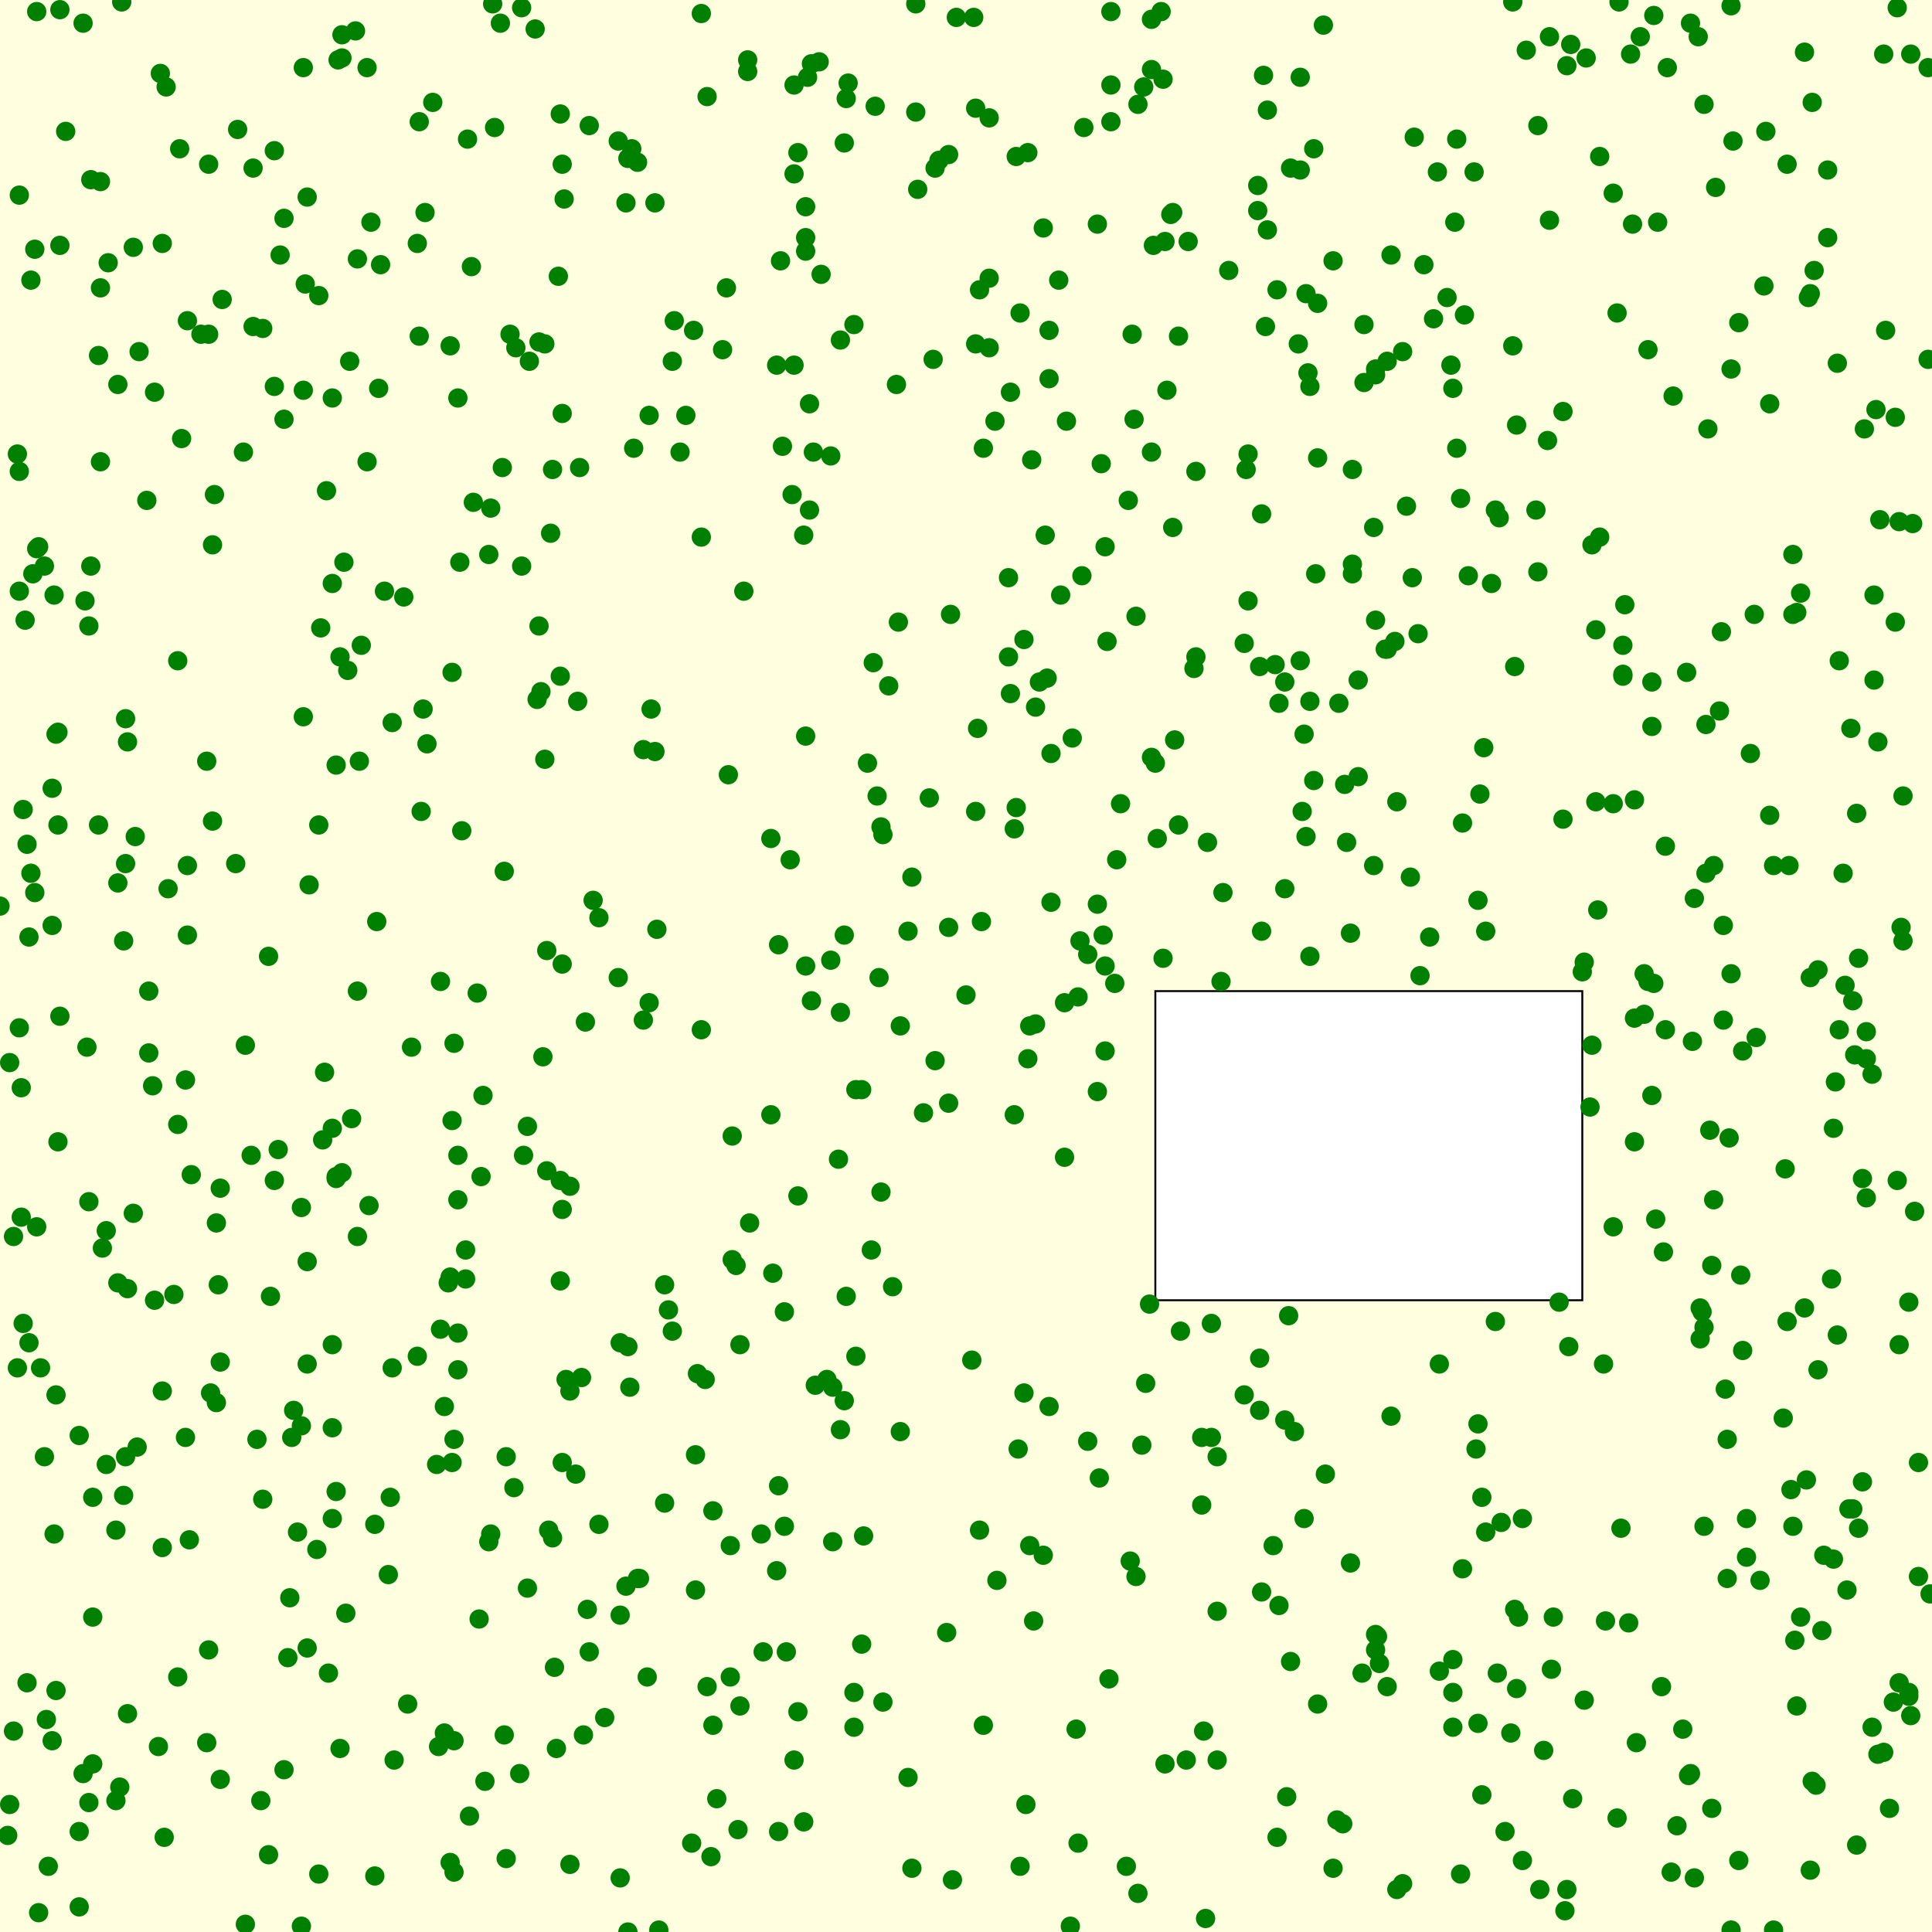 <svg viewBox="0 0 1000 1000" xmlns="http://www.w3.org/2000/svg"><rect x="0" y="0" width="1000" height="1000" fill="lightyellow" stroke="none "/><rect x="598" y="513" width="221" height="160" fill="white" stroke="black "/><circle cx="228" cy="688" r="5" fill="green" stroke="none" /><circle cx="61" cy="457" r="5" fill="green" stroke="none" /><circle cx="969" cy="556" r="5" fill="green" stroke="none" /><circle cx="273" cy="822" r="5" fill="green" stroke="none" /><circle cx="880" cy="677" r="5" fill="green" stroke="none" /><circle cx="52" cy="239" r="5" fill="green" stroke="none" /><circle cx="574" cy="869" r="5" fill="green" stroke="none" /><circle cx="92" cy="582" r="5" fill="green" stroke="none" /><circle cx="464" cy="199" r="5" fill="green" stroke="none" /><circle cx="853" cy="508" r="5" fill="green" stroke="none" /><circle cx="961" cy="421" r="5" fill="green" stroke="none" /><circle cx="70" cy="433" r="5" fill="green" stroke="none" /><circle cx="66" cy="887" r="5" fill="green" stroke="none" /><circle cx="776" cy="268" r="5" fill="green" stroke="none" /><circle cx="673" cy="342" r="5" fill="green" stroke="none" /><circle cx="431" cy="798" r="5" fill="green" stroke="none" /><circle cx="653" cy="266" r="5" fill="green" stroke="none" /><circle cx="809" cy="213" r="5" fill="green" stroke="none" /><circle cx="811" cy="978" r="5" fill="green" stroke="none" /><circle cx="627" cy="744" r="5" fill="green" stroke="none" /><circle cx="667" cy="681" r="5" fill="green" stroke="none" /><circle cx="234" cy="348" r="5" fill="green" stroke="none" /><circle cx="745" cy="706" r="5" fill="green" stroke="none" /><circle cx="894" cy="745" r="5" fill="green" stroke="none" /><circle cx="481" cy="413" r="5" fill="green" stroke="none" /><circle cx="28" cy="308" r="5" fill="green" stroke="none" /><circle cx="237" cy="621" r="5" fill="green" stroke="none" /><circle cx="855" cy="567" r="5" fill="green" stroke="none" /><circle cx="630" cy="834" r="5" fill="green" stroke="none" /><circle cx="127" cy="996" r="5" fill="green" stroke="none" /><circle cx="888" cy="97" r="5" fill="green" stroke="none" /><circle cx="411" cy="911" r="5" fill="green" stroke="none" /><circle cx="202" cy="775" r="5" fill="green" stroke="none" /><circle cx="943" cy="844" r="5" fill="green" stroke="none" /><circle cx="366" cy="50" r="5" fill="green" stroke="none" /><circle cx="960" cy="546" r="5" fill="green" stroke="none" /><circle cx="693" cy="364" r="5" fill="green" stroke="none" /><circle cx="575" cy="44" r="5" fill="green" stroke="none" /><circle cx="299" cy="363" r="5" fill="green" stroke="none" /><circle cx="230" cy="897" r="5" fill="green" stroke="none" /><circle cx="856" cy="509" r="5" fill="green" stroke="none" /><circle cx="331" cy="817" r="5" fill="green" stroke="none" /><circle cx="580" cy="416" r="5" fill="green" stroke="none" /><circle cx="696" cy="406" r="5" fill="green" stroke="none" /><circle cx="838" cy="1" r="5" fill="green" stroke="none" /><circle cx="784" cy="345" r="5" fill="green" stroke="none" /><circle cx="682" cy="882" r="5" fill="green" stroke="none" /><circle cx="157" cy="35" r="5" fill="green" stroke="none" /><circle cx="417" cy="381" r="5" fill="green" stroke="none" /><circle cx="555" cy="382" r="5" fill="green" stroke="none" /><circle cx="916" cy="209" r="5" fill="green" stroke="none" /><circle cx="237" cy="709" r="5" fill="green" stroke="none" /><circle cx="690" cy="135" r="5" fill="green" stroke="none" /><circle cx="410" cy="256" r="5" fill="green" stroke="none" /><circle cx="877" cy="972" r="5" fill="green" stroke="none" /><circle cx="253" cy="287" r="5" fill="green" stroke="none" /><circle cx="19" cy="284" r="5" fill="green" stroke="none" /><circle cx="451" cy="647" r="5" fill="green" stroke="none" /><circle cx="706" cy="168" r="5" fill="green" stroke="none" /><circle cx="406" cy="790" r="5" fill="green" stroke="none" /><circle cx="840" cy="334" r="5" fill="green" stroke="none" /><circle cx="756" cy="970" r="5" fill="green" stroke="none" /><circle cx="438" cy="671" r="5" fill="green" stroke="none" /><circle cx="65" cy="447" r="5" fill="green" stroke="none" /><circle cx="711" cy="448" r="5" fill="green" stroke="none" /><circle cx="598" cy="395" r="5" fill="green" stroke="none" /><circle cx="122" cy="447" r="5" fill="green" stroke="none" /><circle cx="90" cy="670" r="5" fill="green" stroke="none" /><circle cx="140" cy="671" r="5" fill="green" stroke="none" /><circle cx="969" cy="894" r="5" fill="green" stroke="none" /><circle cx="790" cy="26" r="5" fill="green" stroke="none" /><circle cx="282" cy="178" r="5" fill="green" stroke="none" /><circle cx="993" cy="816" r="5" fill="green" stroke="none" /><circle cx="484" cy="549" r="5" fill="green" stroke="none" /><circle cx="216" cy="126" r="5" fill="green" stroke="none" /><circle cx="199" cy="306" r="5" fill="green" stroke="none" /><circle cx="757" cy="426" r="5" fill="green" stroke="none" /><circle cx="97" cy="166" r="5" fill="green" stroke="none" /><circle cx="27" cy="479" r="5" fill="green" stroke="none" /><circle cx="274" cy="187" r="5" fill="green" stroke="none" /><circle cx="506" cy="377" r="5" fill="green" stroke="none" /><circle cx="955" cy="510" r="5" fill="green" stroke="none" /><circle cx="972" cy="908" r="5" fill="green" stroke="none" /><circle cx="10" cy="532" r="5" fill="green" stroke="none" /><circle cx="830" cy="706" r="5" fill="green" stroke="none" /><circle cx="577" cy="509" r="5" fill="green" stroke="none" /><circle cx="767" cy="775" r="5" fill="green" stroke="none" /><circle cx="418" cy="40" r="5" fill="green" stroke="none" /><circle cx="156" cy="997" r="5" fill="green" stroke="none" /><circle cx="281" cy="547" r="5" fill="green" stroke="none" /><circle cx="652" cy="345" r="5" fill="green" stroke="none" /><circle cx="659" cy="800" r="5" fill="green" stroke="none" /><circle cx="478" cy="576" r="5" fill="green" stroke="none" /><circle cx="769" cy="482" r="5" fill="green" stroke="none" /><circle cx="958" cy="377" r="5" fill="green" stroke="none" /><circle cx="285" cy="276" r="5" fill="green" stroke="none" /><circle cx="714" cy="861" r="5" fill="green" stroke="none" /><circle cx="568" cy="116" r="5" fill="green" stroke="none" /><circle cx="219" cy="367" r="5" fill="green" stroke="none" /><circle cx="290" cy="59" r="5" fill="green" stroke="none" /><circle cx="526" cy="418" r="5" fill="green" stroke="none" /><circle cx="107" cy="902" r="5" fill="green" stroke="none" /><circle cx="614" cy="911" r="5" fill="green" stroke="none" /><circle cx="982" cy="4" r="5" fill="green" stroke="none" /><circle cx="123" cy="67" r="5" fill="green" stroke="none" /><circle cx="235" cy="901" r="5" fill="green" stroke="none" /><circle cx="435" cy="740" r="5" fill="green" stroke="none" /><circle cx="30" cy="591" r="5" fill="green" stroke="none" /><circle cx="530" cy="331" r="5" fill="green" stroke="none" /><circle cx="768" cy="387" r="5" fill="green" stroke="none" /><circle cx="65" cy="754" r="5" fill="green" stroke="none" /><circle cx="348" cy="187" r="5" fill="green" stroke="none" /><circle cx="572" cy="283" r="5" fill="green" stroke="none" /><circle cx="366" cy="873" r="5" fill="green" stroke="none" /><circle cx="633" cy="462" r="5" fill="green" stroke="none" /><circle cx="560" cy="298" r="5" fill="green" stroke="none" /><circle cx="241" cy="647" r="5" fill="green" stroke="none" /><circle cx="333" cy="388" r="5" fill="green" stroke="none" /><circle cx="813" cy="23" r="5" fill="green" stroke="none" /><circle cx="957" cy="781" r="5" fill="green" stroke="none" /><circle cx="568" cy="565" r="5" fill="green" stroke="none" /><circle cx="706" cy="198" r="5" fill="green" stroke="none" /><circle cx="777" cy="788" r="5" fill="green" stroke="none" /><circle cx="661" cy="951" r="5" fill="green" stroke="none" /><circle cx="752" cy="894" r="5" fill="green" stroke="none" /><circle cx="722" cy="332" r="5" fill="green" stroke="none" /><circle cx="303" cy="529" r="5" fill="green" stroke="none" /><circle cx="886" cy="936" r="5" fill="green" stroke="none" /><circle cx="954" cy="452" r="5" fill="green" stroke="none" /><circle cx="712" cy="191" r="5" fill="green" stroke="none" /><circle cx="424" cy="32" r="5" fill="green" stroke="none" /><circle cx="159" cy="853" r="5" fill="green" stroke="none" /><circle cx="923" cy="734" r="5" fill="green" stroke="none" /><circle cx="413" cy="886" r="5" fill="green" stroke="none" /><circle cx="783" cy="1" r="5" fill="green" stroke="none" /><circle cx="177" cy="18" r="5" fill="green" stroke="none" /><circle cx="176" cy="905" r="5" fill="green" stroke="none" /><circle cx="291" cy="214" r="5" fill="green" stroke="none" /><circle cx="831" cy="839" r="5" fill="green" stroke="none" /><circle cx="989" cy="28" r="5" fill="green" stroke="none" /><circle cx="826" cy="415" r="5" fill="green" stroke="none" /><circle cx="66" cy="667" r="5" fill="green" stroke="none" /><circle cx="851" cy="525" r="5" fill="green" stroke="none" /><circle cx="990" cy="271" r="5" fill="green" stroke="none" /><circle cx="175" cy="31" r="5" fill="green" stroke="none" /><circle cx="712" cy="854" r="5" fill="green" stroke="none" /><circle cx="677" cy="193" r="5" fill="green" stroke="none" /><circle cx="305" cy="855" r="5" fill="green" stroke="none" /><circle cx="543" cy="171" r="5" fill="green" stroke="none" /><circle cx="232" cy="664" r="5" fill="green" stroke="none" /><circle cx="381" cy="655" r="5" fill="green" stroke="none" /><circle cx="114" cy="705" r="5" fill="green" stroke="none" /><circle cx="918" cy="999" r="5" fill="green" stroke="none" /><circle cx="587" cy="217" r="5" fill="green" stroke="none" /><circle cx="530" cy="721" r="5" fill="green" stroke="none" /><circle cx="665" cy="460" r="5" fill="green" stroke="none" /><circle cx="411" cy="189" r="5" fill="green" stroke="none" /><circle cx="857" cy="631" r="5" fill="green" stroke="none" /><circle cx="385" cy="306" r="5" fill="green" stroke="none" /><circle cx="522" cy="340" r="5" fill="green" stroke="none" /><circle cx="951" cy="691" r="5" fill="green" stroke="none" /><circle cx="154" cy="793" r="5" fill="green" stroke="none" /><circle cx="851" cy="504" r="5" fill="green" stroke="none" /><circle cx="56" cy="136" r="5" fill="green" stroke="none" /><circle cx="221" cy="385" r="5" fill="green" stroke="none" /><circle cx="156" cy="738" r="5" fill="green" stroke="none" /><circle cx="712" cy="321" r="5" fill="green" stroke="none" /><circle cx="535" cy="839" r="5" fill="green" stroke="none" /><circle cx="194" cy="789" r="5" fill="green" stroke="none" /><circle cx="584" cy="259" r="5" fill="green" stroke="none" /><circle cx="194" cy="971" r="5" fill="green" stroke="none" /><circle cx="213" cy="542" r="5" fill="green" stroke="none" /><circle cx="269" cy="918" r="5" fill="green" stroke="none" /><circle cx="64" cy="774" r="5" fill="green" stroke="none" /><circle cx="262" cy="754" r="5" fill="green" stroke="none" /><circle cx="964" cy="610" r="5" fill="green" stroke="none" /><circle cx="127" cy="541" r="5" fill="green" stroke="none" /><circle cx="47" cy="93" r="5" fill="green" stroke="none" /><circle cx="443" cy="564" r="5" fill="green" stroke="none" /><circle cx="96" cy="559" r="5" fill="green" stroke="none" /><circle cx="856" cy="8" r="5" fill="green" stroke="none" /><circle cx="31" cy="5" r="5" fill="green" stroke="none" /><circle cx="756" cy="258" r="5" fill="green" stroke="none" /><circle cx="983" cy="871" r="5" fill="green" stroke="none" /><circle cx="826" cy="326" r="5" fill="green" stroke="none" /><circle cx="61" cy="664" r="5" fill="green" stroke="none" /><circle cx="291" cy="757" r="5" fill="green" stroke="none" /><circle cx="209" cy="309" r="5" fill="green" stroke="none" /><circle cx="374" cy="181" r="5" fill="green" stroke="none" /><circle cx="544" cy="390" r="5" fill="green" stroke="none" /><circle cx="909" cy="537" r="5" fill="green" stroke="none" /><circle cx="23" cy="754" r="5" fill="green" stroke="none" /><circle cx="572" cy="544" r="5" fill="green" stroke="none" /><circle cx="929" cy="849" r="5" fill="green" stroke="none" /><circle cx="64" cy="487" r="5" fill="green" stroke="none" /><circle cx="144" cy="595" r="5" fill="green" stroke="none" /><circle cx="720" cy="733" r="5" fill="green" stroke="none" /><circle cx="250" cy="567" r="5" fill="green" stroke="none" /><circle cx="966" cy="548" r="5" fill="green" stroke="none" /><circle cx="474" cy="58" r="5" fill="green" stroke="none" /><circle cx="981" cy="322" r="5" fill="green" stroke="none" /><circle cx="196" cy="201" r="5" fill="green" stroke="none" /><circle cx="863" cy="35" r="5" fill="green" stroke="none" /><circle cx="763" cy="89" r="5" fill="green" stroke="none" /><circle cx="29" cy="875" r="5" fill="green" stroke="none" /><circle cx="446" cy="851" r="5" fill="green" stroke="none" /><circle cx="114" cy="615" r="5" fill="green" stroke="none" /><circle cx="290" cy="350" r="5" fill="green" stroke="none" /><circle cx="812" cy="697" r="5" fill="green" stroke="none" /><circle cx="720" cy="132" r="5" fill="green" stroke="none" /><circle cx="411" cy="90" r="5" fill="green" stroke="none" /><circle cx="509" cy="232" r="5" fill="green" stroke="none" /><circle cx="16" cy="145" r="5" fill="green" stroke="none" /><circle cx="578" cy="445" r="5" fill="green" stroke="none" /><circle cx="335" cy="868" r="5" fill="green" stroke="none" /><circle cx="304" cy="833" r="5" fill="green" stroke="none" /><circle cx="607" cy="273" r="5" fill="green" stroke="none" /><circle cx="83" cy="38" r="5" fill="green" stroke="none" /><circle cx="505" cy="178" r="5" fill="green" stroke="none" /><circle cx="234" cy="757" r="5" fill="green" stroke="none" /><circle cx="388" cy="633" r="5" fill="green" stroke="none" /><circle cx="507" cy="792" r="5" fill="green" stroke="none" /><circle cx="887" cy="621" r="5" fill="green" stroke="none" /><circle cx="442" cy="894" r="5" fill="green" stroke="none" /><circle cx="779" cy="948" r="5" fill="green" stroke="none" /><circle cx="15" cy="485" r="5" fill="green" stroke="none" /><circle cx="20" cy="283" r="5" fill="green" stroke="none" /><circle cx="271" cy="598" r="5" fill="green" stroke="none" /><circle cx="900" cy="963" r="5" fill="green" stroke="none" /><circle cx="77" cy="545" r="5" fill="green" stroke="none" /><circle cx="493" cy="973" r="5" fill="green" stroke="none" /><circle cx="966" cy="620" r="5" fill="green" stroke="none" /><circle cx="360" cy="753" r="5" fill="green" stroke="none" /><circle cx="678" cy="200" r="5" fill="green" stroke="none" /><circle cx="41" cy="987" r="5" fill="green" stroke="none" /><circle cx="627" cy="685" r="5" fill="green" stroke="none" /><circle cx="495" cy="9" r="5" fill="green" stroke="none" /><circle cx="158" cy="147" r="5" fill="green" stroke="none" /><circle cx="352" cy="234" r="5" fill="green" stroke="none" /><circle cx="681" cy="297" r="5" fill="green" stroke="none" /><circle cx="632" cy="508" r="5" fill="green" stroke="none" /><circle cx="749" cy="154" r="5" fill="green" stroke="none" /><circle cx="4" cy="950" r="5" fill="green" stroke="none" /><circle cx="457" cy="432" r="5" fill="green" stroke="none" /><circle cx="807" cy="674" r="5" fill="green" stroke="none" /><circle cx="23" cy="293" r="5" fill="green" stroke="none" /><circle cx="988" cy="876" r="5" fill="green" stroke="none" /><circle cx="325" cy="82" r="5" fill="green" stroke="none" /><circle cx="548" cy="145" r="5" fill="green" stroke="none" /><circle cx="28" cy="794" r="5" fill="green" stroke="none" /><circle cx="279" cy="324" r="5" fill="green" stroke="none" /><circle cx="760" cy="298" r="5" fill="green" stroke="none" /><circle cx="349" cy="166" r="5" fill="green" stroke="none" /><circle cx="991" cy="627" r="5" fill="green" stroke="none" /><circle cx="7" cy="896" r="5" fill="green" stroke="none" /><circle cx="861" cy="648" r="5" fill="green" stroke="none" /><circle cx="668" cy="860" r="5" fill="green" stroke="none" /><circle cx="802" cy="114" r="5" fill="green" stroke="none" /><circle cx="133" cy="745" r="5" fill="green" stroke="none" /><circle cx="435" cy="176" r="5" fill="green" stroke="none" /><circle cx="924" cy="605" r="5" fill="green" stroke="none" /><circle cx="44" cy="311" r="5" fill="green" stroke="none" /><circle cx="112" cy="633" r="5" fill="green" stroke="none" /><circle cx="460" cy="355" r="5" fill="green" stroke="none" /><circle cx="437" cy="484" r="5" fill="green" stroke="none" /><circle cx="47" cy="293" r="5" fill="green" stroke="none" /><circle cx="966" cy="534" r="5" fill="green" stroke="none" /><circle cx="998" cy="35" r="5" fill="green" stroke="none" /><circle cx="937" cy="968" r="5" fill="green" stroke="none" /><circle cx="718" cy="336" r="5" fill="green" stroke="none" /><circle cx="178" cy="291" r="5" fill="green" stroke="none" /><circle cx="891" cy="327" r="5" fill="green" stroke="none" /><circle cx="287" cy="863" r="5" fill="green" stroke="none" /><circle cx="9" cy="235" r="5" fill="green" stroke="none" /><circle cx="280" cy="358" r="5" fill="green" stroke="none" /><circle cx="190" cy="239" r="5" fill="green" stroke="none" /><circle cx="901" cy="660" r="5" fill="green" stroke="none" /><circle cx="608" cy="383" r="5" fill="green" stroke="none" /><circle cx="295" cy="614" r="5" fill="green" stroke="none" /><circle cx="113" cy="665" r="5" fill="green" stroke="none" /><circle cx="656" cy="57" r="5" fill="green" stroke="none" /><circle cx="147" cy="113" r="5" fill="green" stroke="none" /><circle cx="12" cy="419" r="5" fill="green" stroke="none" /><circle cx="256" cy="66" r="5" fill="green" stroke="none" /><circle cx="344" cy="778" r="5" fill="green" stroke="none" /><circle cx="526" cy="81" r="5" fill="green" stroke="none" /><circle cx="454" cy="412" r="5" fill="green" stroke="none" /><circle cx="665" cy="353" r="5" fill="green" stroke="none" /><circle cx="900" cy="167" r="5" fill="green" stroke="none" /><circle cx="976" cy="171" r="5" fill="green" stroke="none" /><circle cx="18" cy="129" r="5" fill="green" stroke="none" /><circle cx="660" cy="344" r="5" fill="green" stroke="none" /><circle cx="937" cy="506" r="5" fill="green" stroke="none" /><circle cx="885" cy="585" r="5" fill="green" stroke="none" /><circle cx="589" cy="980" r="5" fill="green" stroke="none" /><circle cx="456" cy="617" r="5" fill="green" stroke="none" /><circle cx="369" cy="893" r="5" fill="green" stroke="none" /><circle cx="71" cy="749" r="5" fill="green" stroke="none" /><circle cx="766" cy="411" r="5" fill="green" stroke="none" /><circle cx="828" cy="278" r="5" fill="green" stroke="none" /><circle cx="835" cy="416" r="5" fill="green" stroke="none" /><circle cx="462" cy="666" r="5" fill="green" stroke="none" /><circle cx="757" cy="812" r="5" fill="green" stroke="none" /><circle cx="409" cy="445" r="5" fill="green" stroke="none" /><circle cx="11" cy="630" r="5" fill="green" stroke="none" /><circle cx="937" cy="152" r="5" fill="green" stroke="none" /><circle cx="369" cy="782" r="5" fill="green" stroke="none" /><circle cx="456" cy="428" r="5" fill="green" stroke="none" /><circle cx="378" cy="800" r="5" fill="green" stroke="none" /><circle cx="259" cy="12" r="5" fill="green" stroke="none" /><circle cx="753" cy="115" r="5" fill="green" stroke="none" /><circle cx="544" cy="467" r="5" fill="green" stroke="none" /><circle cx="404" cy="135" r="5" fill="green" stroke="none" /><circle cx="855" cy="353" r="5" fill="green" stroke="none" /><circle cx="43" cy="918" r="5" fill="green" stroke="none" /><circle cx="483" cy="186" r="5" fill="green" stroke="none" /><circle cx="328" cy="232" r="5" fill="green" stroke="none" /><circle cx="430" cy="236" r="5" fill="green" stroke="none" /><circle cx="149" cy="858" r="5" fill="green" stroke="none" /><circle cx="243" cy="940" r="5" fill="green" stroke="none" /><circle cx="927" cy="771" r="5" fill="green" stroke="none" /><circle cx="18" cy="462" r="5" fill="green" stroke="none" /><circle cx="868" cy="945" r="5" fill="green" stroke="none" /><circle cx="443" cy="702" r="5" fill="green" stroke="none" /><circle cx="523" cy="203" r="5" fill="green" stroke="none" /><circle cx="804" cy="837" r="5" fill="green" stroke="none" /><circle cx="142" cy="611" r="5" fill="green" stroke="none" /><circle cx="48" cy="837" r="5" fill="green" stroke="none" /><circle cx="407" cy="855" r="5" fill="green" stroke="none" /><circle cx="883" cy="452" r="5" fill="green" stroke="none" /><circle cx="195" cy="477" r="5" fill="green" stroke="none" /><circle cx="279" cy="177" r="5" fill="green" stroke="none" /><circle cx="313" cy="889" r="5" fill="green" stroke="none" /><circle cx="326" cy="718" r="5" fill="green" stroke="none" /><circle cx="419" cy="264" r="5" fill="green" stroke="none" /><circle cx="948" cy="662" r="5" fill="green" stroke="none" /><circle cx="571" cy="484" r="5" fill="green" stroke="none" /><circle cx="52" cy="149" r="5" fill="green" stroke="none" /><circle cx="31" cy="526" r="5" fill="green" stroke="none" /><circle cx="500" cy="515" r="5" fill="green" stroke="none" /><circle cx="387" cy="37" r="5" fill="green" stroke="none" /><circle cx="536" cy="530" r="5" fill="green" stroke="none" /><circle cx="228" cy="508" r="5" fill="green" stroke="none" /><circle cx="12" cy="685" r="5" fill="green" stroke="none" /><circle cx="930" cy="883" r="5" fill="green" stroke="none" /><circle cx="235" cy="540" r="5" fill="green" stroke="none" /><circle cx="932" cy="837" r="5" fill="green" stroke="none" /><circle cx="554" cy="997" r="5" fill="green" stroke="none" /><circle cx="512" cy="61" r="5" fill="green" stroke="none" /><circle cx="769" cy="793" r="5" fill="green" stroke="none" /><circle cx="512" cy="180" r="5" fill="green" stroke="none" /><circle cx="235" cy="969" r="5" fill="green" stroke="none" /><circle cx="652" cy="703" r="5" fill="green" stroke="none" /><circle cx="472" cy="967" r="5" fill="green" stroke="none" /><circle cx="504" cy="9" r="5" fill="green" stroke="none" /><circle cx="251" cy="922" r="5" fill="green" stroke="none" /><circle cx="775" cy="866" r="5" fill="green" stroke="none" /><circle cx="676" cy="433" r="5" fill="green" stroke="none" /><circle cx="536" cy="366" r="5" fill="green" stroke="none" /><circle cx="895" cy="589" r="5" fill="green" stroke="none" /><circle cx="31" cy="127" r="5" fill="green" stroke="none" /><circle cx="603" cy="913" r="5" fill="green" stroke="none" /><circle cx="142" cy="200" r="5" fill="green" stroke="none" /><circle cx="844" cy="28" r="5" fill="green" stroke="none" /><circle cx="646" cy="235" r="5" fill="green" stroke="none" /><circle cx="940" cy="924" r="5" fill="green" stroke="none" /><circle cx="509" cy="893" r="5" fill="green" stroke="none" /><circle cx="292" cy="103" r="5" fill="green" stroke="none" /><circle cx="597" cy="127" r="5" fill="green" stroke="none" /><circle cx="970" cy="352" r="5" fill="green" stroke="none" /><circle cx="904" cy="786" r="5" fill="green" stroke="none" /><circle cx="853" cy="181" r="5" fill="green" stroke="none" /><circle cx="700" cy="243" r="5" fill="green" stroke="none" /><circle cx="301" cy="713" r="5" fill="green" stroke="none" /><circle cx="619" cy="244" r="5" fill="green" stroke="none" /><circle cx="711" cy="273" r="5" fill="green" stroke="none" /><circle cx="975" cy="28" r="5" fill="green" stroke="none" /><circle cx="439" cy="43" r="5" fill="green" stroke="none" /><circle cx="377" cy="401" r="5" fill="green" stroke="none" /><circle cx="999" cy="825" r="5" fill="green" stroke="none" /><circle cx="591" cy="748" r="5" fill="green" stroke="none" /><circle cx="327" cy="77" r="5" fill="green" stroke="none" /><circle cx="866" cy="205" r="5" fill="green" stroke="none" /><circle cx="253" cy="798" r="5" fill="green" stroke="none" /><circle cx="512" cy="144" r="5" fill="green" stroke="none" /><circle cx="732" cy="71" r="5" fill="green" stroke="none" /><circle cx="985" cy="487" r="5" fill="green" stroke="none" /><circle cx="880" cy="693" r="5" fill="green" stroke="none" /><circle cx="685" cy="13" r="5" fill="green" stroke="none" /><circle cx="139" cy="960" r="5" fill="green" stroke="none" /><circle cx="930" cy="317" r="5" fill="green" stroke="none" /><circle cx="330" cy="817" r="5" fill="green" stroke="none" /><circle cx="60" cy="932" r="5" fill="green" stroke="none" /><circle cx="619" cy="340" r="5" fill="green" stroke="none" /><circle cx="470" cy="920" r="5" fill="green" stroke="none" /><circle cx="341" cy="999" r="5" fill="green" stroke="none" /><circle cx="425" cy="142" r="5" fill="green" stroke="none" /><circle cx="913" cy="148" r="5" fill="green" stroke="none" /><circle cx="765" cy="466" r="5" fill="green" stroke="none" /><circle cx="107" cy="394" r="5" fill="green" stroke="none" /><circle cx="340" cy="481" r="5" fill="green" stroke="none" /><circle cx="839" cy="791" r="5" fill="green" stroke="none" /><circle cx="260" cy="242" r="5" fill="green" stroke="none" /><circle cx="108" cy="854" r="5" fill="green" stroke="none" /><circle cx="596" cy="392" r="5" fill="green" stroke="none" /><circle cx="699" cy="809" r="5" fill="green" stroke="none" /><circle cx="417" cy="500" r="5" fill="green" stroke="none" /><circle cx="238" cy="291" r="5" fill="green" stroke="none" /><circle cx="893" cy="719" r="5" fill="green" stroke="none" /><circle cx="278" cy="362" r="5" fill="green" stroke="none" /><circle cx="99" cy="608" r="5" fill="green" stroke="none" /><circle cx="846" cy="591" r="5" fill="green" stroke="none" /><circle cx="678" cy="363" r="5" fill="green" stroke="none" /><circle cx="363" cy="7" r="5" fill="green" stroke="none" /><circle cx="788" cy="963" r="5" fill="green" stroke="none" /><circle cx="416" cy="943" r="5" fill="green" stroke="none" /><circle cx="172" cy="696" r="5" fill="green" stroke="none" /><circle cx="159" cy="653" r="5" fill="green" stroke="none" /><circle cx="403" cy="489" r="5" fill="green" stroke="none" /><circle cx="622" cy="779" r="5" fill="green" stroke="none" /><circle cx="772" cy="302" r="5" fill="green" stroke="none" /><circle cx="442" cy="168" r="5" fill="green" stroke="none" /><circle cx="184" cy="16" r="5" fill="green" stroke="none" /><circle cx="126" cy="234" r="5" fill="green" stroke="none" /><circle cx="742" cy="165" r="5" fill="green" stroke="none" /><circle cx="595" cy="675" r="5" fill="green" stroke="none" /><circle cx="712" cy="846" r="5" fill="green" stroke="none" /><circle cx="985" cy="412" r="5" fill="green" stroke="none" /><circle cx="339" cy="389" r="5" fill="green" stroke="none" /><circle cx="359" cy="171" r="5" fill="green" stroke="none" /><circle cx="602" cy="41" r="5" fill="green" stroke="none" /><circle cx="203" cy="708" r="5" fill="green" stroke="none" /><circle cx="887" cy="448" r="5" fill="green" stroke="none" /><circle cx="821" cy="30" r="5" fill="green" stroke="none" /><circle cx="557" cy="895" r="5" fill="green" stroke="none" /><circle cx="540" cy="805" r="5" fill="green" stroke="none" /><circle cx="752" cy="876" r="5" fill="green" stroke="none" /><circle cx="185" cy="134" r="5" fill="green" stroke="none" /><circle cx="10" cy="306" r="5" fill="green" stroke="none" /><circle cx="892" cy="528" r="5" fill="green" stroke="none" /><circle cx="522" cy="299" r="5" fill="green" stroke="none" /><circle cx="254" cy="263" r="5" fill="green" stroke="none" /><circle cx="873" cy="348" r="5" fill="green" stroke="none" /><circle cx="819" cy="503" r="5" fill="green" stroke="none" /><circle cx="896" cy="191" r="5" fill="green" stroke="none" /><circle cx="262" cy="962" r="5" fill="green" stroke="none" /><circle cx="230" cy="728" r="5" fill="green" stroke="none" /><circle cx="492" cy="318" r="5" fill="green" stroke="none" /><circle cx="96" cy="744" r="5" fill="green" stroke="none" /><circle cx="457" cy="881" r="5" fill="green" stroke="none" /><circle cx="187" cy="334" r="5" fill="green" stroke="none" /><circle cx="672" cy="178" r="5" fill="green" stroke="none" /><circle cx="270" cy="4" r="5" fill="green" stroke="none" /><circle cx="611" cy="689" r="5" fill="green" stroke="none" /><circle cx="682" cy="237" r="5" fill="green" stroke="none" /><circle cx="428" cy="714" r="5" fill="green" stroke="none" /><circle cx="174" cy="610" r="5" fill="green" stroke="none" /><circle cx="453" cy="55" r="5" fill="green" stroke="none" /><circle cx="378" cy="868" r="5" fill="green" stroke="none" /><circle cx="382" cy="947" r="5" fill="green" stroke="none" /><circle cx="51" cy="184" r="5" fill="green" stroke="none" /><circle cx="543" cy="728" r="5" fill="green" stroke="none" /><circle cx="596" cy="10" r="5" fill="green" stroke="none" /><circle cx="862" cy="533" r="5" fill="green" stroke="none" /><circle cx="700" cy="297" r="5" fill="green" stroke="none" /><circle cx="233" cy="661" r="5" fill="green" stroke="none" /><circle cx="307" cy="466" r="5" fill="green" stroke="none" /><circle cx="27" cy="901" r="5" fill="green" stroke="none" /><circle cx="172" cy="302" r="5" fill="green" stroke="none" /><circle cx="601" cy="6" r="5" fill="green" stroke="none" /><circle cx="224" cy="53" r="5" fill="green" stroke="none" /><circle cx="764" cy="750" r="5" fill="green" stroke="none" /><circle cx="723" cy="415" r="5" fill="green" stroke="none" /><circle cx="956" cy="823" r="5" fill="green" stroke="none" /><circle cx="104" cy="173" r="5" fill="green" stroke="none" /><circle cx="952" cy="533" r="5" fill="green" stroke="none" /><circle cx="110" cy="425" r="5" fill="green" stroke="none" /><circle cx="765" cy="737" r="5" fill="green" stroke="none" /><circle cx="515" cy="218" r="5" fill="green" stroke="none" /><circle cx="277" cy="15" r="5" fill="green" stroke="none" /><circle cx="30" cy="427" r="5" fill="green" stroke="none" /><circle cx="690" cy="967" r="5" fill="green" stroke="none" /><circle cx="796" cy="296" r="5" fill="green" stroke="none" /><circle cx="840" cy="349" r="5" fill="green" stroke="none" /><circle cx="855" cy="376" r="5" fill="green" stroke="none" /><circle cx="413" cy="619" r="5" fill="green" stroke="none" /><circle cx="361" cy="711" r="5" fill="green" stroke="none" /><circle cx="247" cy="514" r="5" fill="green" stroke="none" /><circle cx="142" cy="78" r="5" fill="green" stroke="none" /><circle cx="718" cy="187" r="5" fill="green" stroke="none" /><circle cx="115" cy="155" r="5" fill="green" stroke="none" /><circle cx="179" cy="835" r="5" fill="green" stroke="none" /><circle cx="14" cy="437" r="5" fill="green" stroke="none" /><circle cx="989" cy="888" r="5" fill="green" stroke="none" /><circle cx="419" cy="209" r="5" fill="green" stroke="none" /><circle cx="344" cy="665" r="5" fill="green" stroke="none" /><circle cx="735" cy="505" r="5" fill="green" stroke="none" /><circle cx="846" cy="527" r="5" fill="green" stroke="none" /><circle cx="92" cy="342" r="5" fill="green" stroke="none" /><circle cx="5" cy="934" r="5" fill="green" stroke="none" /><circle cx="403" cy="769" r="5" fill="green" stroke="none" /><circle cx="290" cy="611" r="5" fill="green" stroke="none" /><circle cx="651" cy="96" r="5" fill="green" stroke="none" /><circle cx="174" cy="396" r="5" fill="green" stroke="none" /><circle cx="286" cy="796" r="5" fill="green" stroke="none" /><circle cx="802" cy="19" r="5" fill="green" stroke="none" /><circle cx="245" cy="260" r="5" fill="green" stroke="none" /><circle cx="177" cy="30" r="5" fill="green" stroke="none" /><circle cx="170" cy="866" r="5" fill="green" stroke="none" /><circle cx="217" cy="174" r="5" fill="green" stroke="none" /><circle cx="563" cy="494" r="5" fill="green" stroke="none" /><circle cx="402" cy="813" r="5" fill="green" stroke="none" /><circle cx="72" cy="182" r="5" fill="green" stroke="none" /><circle cx="235" cy="745" r="5" fill="green" stroke="none" /><circle cx="420" cy="33" r="5" fill="green" stroke="none" /><circle cx="673" cy="88" r="5" fill="green" stroke="none" /><circle cx="169" cy="254" r="5" fill="green" stroke="none" /><circle cx="165" cy="427" r="5" fill="green" stroke="none" /><circle cx="697" cy="436" r="5" fill="green" stroke="none" /><circle cx="847" cy="902" r="5" fill="green" stroke="none" /><circle cx="11" cy="563" r="5" fill="green" stroke="none" /><circle cx="437" cy="74" r="5" fill="green" stroke="none" /><circle cx="988" cy="878" r="5" fill="green" stroke="none" /><circle cx="434" cy="600" r="5" fill="green" stroke="none" /><circle cx="320" cy="73" r="5" fill="green" stroke="none" /><circle cx="358" cy="954" r="5" fill="green" stroke="none" /><circle cx="93" cy="77" r="5" fill="green" stroke="none" /><circle cx="934" cy="27" r="5" fill="green" stroke="none" /><circle cx="446" cy="564" r="5" fill="green" stroke="none" /><circle cx="61" cy="199" r="5" fill="green" stroke="none" /><circle cx="860" cy="873" r="5" fill="green" stroke="none" /><circle cx="680" cy="77" r="5" fill="green" stroke="none" /><circle cx="655" cy="169" r="5" fill="green" stroke="none" /><circle cx="474" cy="2" r="5" fill="green" stroke="none" /><circle cx="29" cy="380" r="5" fill="green" stroke="none" /><circle cx="339" cy="105" r="5" fill="green" stroke="none" /><circle cx="540" cy="118" r="5" fill="green" stroke="none" /><circle cx="699" cy="483" r="5" fill="green" stroke="none" /><circle cx="84" cy="720" r="5" fill="green" stroke="none" /><circle cx="561" cy="66" r="5" fill="green" stroke="none" /><circle cx="596" cy="36" r="5" fill="green" stroke="none" /><circle cx="168" cy="555" r="5" fill="green" stroke="none" /><circle cx="406" cy="679" r="5" fill="green" stroke="none" /><circle cx="264" cy="173" r="5" fill="green" stroke="none" /><circle cx="782" cy="897" r="5" fill="green" stroke="none" /><circle cx="695" cy="944" r="5" fill="green" stroke="none" /><circle cx="293" cy="714" r="5" fill="green" stroke="none" /><circle cx="41" cy="948" r="5" fill="green" stroke="none" /><circle cx="147" cy="916" r="5" fill="green" stroke="none" /><circle cx="76" cy="259" r="5" fill="green" stroke="none" /><circle cx="197" cy="137" r="5" fill="green" stroke="none" /><circle cx="538" cy="353" r="5" fill="green" stroke="none" /><circle cx="795" cy="264" r="5" fill="green" stroke="none" /><circle cx="16" cy="452" r="5" fill="green" stroke="none" /><circle cx="786" cy="837" r="5" fill="green" stroke="none" /><circle cx="828" cy="81" r="5" fill="green" stroke="none" /><circle cx="983" cy="696" r="5" fill="green" stroke="none" /><circle cx="652" cy="730" r="5" fill="green" stroke="none" /><circle cx="882" cy="790" r="5" fill="green" stroke="none" /><circle cx="543" cy="196" r="5" fill="green" stroke="none" /><circle cx="108" cy="173" r="5" fill="green" stroke="none" /><circle cx="216" cy="702" r="5" fill="green" stroke="none" /><circle cx="752" cy="859" r="5" fill="green" stroke="none" /><circle cx="971" cy="212" r="5" fill="green" stroke="none" /><circle cx="962" cy="496" r="5" fill="green" stroke="none" /><circle cx="528" cy="966" r="5" fill="green" stroke="none" /><circle cx="723" cy="978" r="5" fill="green" stroke="none" /><circle cx="892" cy="479" r="5" fill="green" stroke="none" /><circle cx="254" cy="794" r="5" fill="green" stroke="none" /><circle cx="949" cy="807" r="5" fill="green" stroke="none" /><circle cx="217" cy="63" r="5" fill="green" stroke="none" /><circle cx="185" cy="640" r="5" fill="green" stroke="none" /><circle cx="48" cy="775" r="5" fill="green" stroke="none" /><circle cx="84" cy="801" r="5" fill="green" stroke="none" /><circle cx="85" cy="951" r="5" fill="green" stroke="none" /><circle cx="902" cy="544" r="5" fill="green" stroke="none" /><circle cx="431" cy="718" r="5" fill="green" stroke="none" /><circle cx="740" cy="485" r="5" fill="green" stroke="none" /><circle cx="624" cy="993" r="5" fill="green" stroke="none" /><circle cx="286" cy="243" r="5" fill="green" stroke="none" /><circle cx="703" cy="402" r="5" fill="green" stroke="none" /><circle cx="475" cy="98" r="5" fill="green" stroke="none" /><circle cx="402" cy="189" r="5" fill="green" stroke="none" /><circle cx="182" cy="579" r="5" fill="green" stroke="none" /><circle cx="302" cy="898" r="5" fill="green" stroke="none" /><circle cx="516" cy="818" r="5" fill="green" stroke="none" /><circle cx="411" cy="44" r="5" fill="green" stroke="none" /><circle cx="413" cy="79" r="5" fill="green" stroke="none" /><circle cx="52" cy="94" r="5" fill="green" stroke="none" /><circle cx="69" cy="628" r="5" fill="green" stroke="none" /><circle cx="666" cy="930" r="5" fill="green" stroke="none" /><circle cx="503" cy="704" r="5" fill="green" stroke="none" /><circle cx="80" cy="673" r="5" fill="green" stroke="none" /><circle cx="959" cy="781" r="5" fill="green" stroke="none" /><circle cx="466" cy="531" r="5" fill="green" stroke="none" /><circle cx="19" cy="635" r="5" fill="green" stroke="none" /><circle cx="961" cy="955" r="5" fill="green" stroke="none" /><circle cx="703" cy="352" r="5" fill="green" stroke="none" /><circle cx="896" cy="999" r="5" fill="green" stroke="none" /><circle cx="295" cy="965" r="5" fill="green" stroke="none" /><circle cx="136" cy="170" r="5" fill="green" stroke="none" /><circle cx="799" cy="906" r="5" fill="green" stroke="none" /><circle cx="665" cy="735" r="5" fill="green" stroke="none" /><circle cx="20" cy="990" r="5" fill="green" stroke="none" /><circle cx="593" cy="716" r="5" fill="green" stroke="none" /><circle cx="897" cy="73" r="5" fill="green" stroke="none" /><circle cx="588" cy="319" r="5" fill="green" stroke="none" /><circle cx="758" cy="163" r="5" fill="green" stroke="none" /><circle cx="881" cy="679" r="5" fill="green" stroke="none" /><circle cx="201" cy="815" r="5" fill="green" stroke="none" /><circle cx="751" cy="189" r="5" fill="green" stroke="none" /><circle cx="946" cy="88" r="5" fill="green" stroke="none" /><circle cx="939" cy="140" r="5" fill="green" stroke="none" /><circle cx="60" cy="792" r="5" fill="green" stroke="none" /><circle cx="692" cy="942" r="5" fill="green" stroke="none" /><circle cx="185" cy="513" r="5" fill="green" stroke="none" /><circle cx="289" cy="143" r="5" fill="green" stroke="none" /><circle cx="662" cy="364" r="5" fill="green" stroke="none" /><circle cx="305" cy="65" r="5" fill="green" stroke="none" /><circle cx="846" cy="414" r="5" fill="green" stroke="none" /><circle cx="946" cy="123" r="5" fill="green" stroke="none" /><circle cx="325" cy="1000" r="5" fill="green" stroke="none" /><circle cx="675" cy="786" r="5" fill="green" stroke="none" /><circle cx="928" cy="287" r="5" fill="green" stroke="none" /><circle cx="470" cy="482" r="5" fill="green" stroke="none" /><circle cx="835" cy="100" r="5" fill="green" stroke="none" /><circle cx="65" cy="372" r="5" fill="green" stroke="none" /><circle cx="585" cy="808" r="5" fill="green" stroke="none" /><circle cx="551" cy="519" r="5" fill="green" stroke="none" /><circle cx="558" cy="954" r="5" fill="green" stroke="none" /><circle cx="172" cy="786" r="5" fill="green" stroke="none" /><circle cx="549" cy="308" r="5" fill="green" stroke="none" /><circle cx="152" cy="730" r="5" fill="green" stroke="none" /><circle cx="438" cy="51" r="5" fill="green" stroke="none" /><circle cx="66" cy="384" r="5" fill="green" stroke="none" /><circle cx="533" cy="800" r="5" fill="green" stroke="none" /><circle cx="879" cy="19" r="5" fill="green" stroke="none" /><circle cx="588" cy="816" r="5" fill="green" stroke="none" /><circle cx="159" cy="706" r="5" fill="green" stroke="none" /><circle cx="801" cy="228" r="5" fill="green" stroke="none" /><circle cx="484" cy="87" r="5" fill="green" stroke="none" /><circle cx="902" cy="699" r="5" fill="green" stroke="none" /><circle cx="883" cy="375" r="5" fill="green" stroke="none" /><circle cx="858" cy="115" r="5" fill="green" stroke="none" /><circle cx="355" cy="215" r="5" fill="green" stroke="none" /><circle cx="172" cy="584" r="5" fill="green" stroke="none" /><circle cx="270" cy="293" r="5" fill="green" stroke="none" /><circle cx="192" cy="115" r="5" fill="green" stroke="none" /><circle cx="46" cy="933" r="5" fill="green" stroke="none" /><circle cx="718" cy="873" r="5" fill="green" stroke="none" /><circle cx="941" cy="709" r="5" fill="green" stroke="none" /><circle cx="114" cy="921" r="5" fill="green" stroke="none" /><circle cx="728" cy="262" r="5" fill="green" stroke="none" /><circle cx="726" cy="182" r="5" fill="green" stroke="none" /><circle cx="211" cy="882" r="5" fill="green" stroke="none" /><circle cx="653" cy="482" r="5" fill="green" stroke="none" /><circle cx="827" cy="471" r="5" fill="green" stroke="none" /><circle cx="712" cy="194" r="5" fill="green" stroke="none" /><circle cx="237" cy="206" r="5" fill="green" stroke="none" /><circle cx="157" cy="202" r="5" fill="green" stroke="none" /><circle cx="0" cy="469" r="5" fill="green" stroke="none" /><circle cx="882" cy="54" r="5" fill="green" stroke="none" /><circle cx="371" cy="931" r="5" fill="green" stroke="none" /><circle cx="5" cy="550" r="5" fill="green" stroke="none" /><circle cx="266" cy="770" r="5" fill="green" stroke="none" /><circle cx="21" cy="708" r="5" fill="green" stroke="none" /><circle cx="110" cy="282" r="5" fill="green" stroke="none" /><circle cx="491" cy="571" r="5" fill="green" stroke="none" /><circle cx="630" cy="754" r="5" fill="green" stroke="none" /><circle cx="261" cy="898" r="5" fill="green" stroke="none" /><circle cx="7" cy="640" r="5" fill="green" stroke="none" /><circle cx="505" cy="56" r="5" fill="green" stroke="none" /><circle cx="157" cy="371" r="5" fill="green" stroke="none" /><circle cx="255" cy="2" r="5" fill="green" stroke="none" /><circle cx="568" cy="468" r="5" fill="green" stroke="none" /><circle cx="55" cy="758" r="5" fill="green" stroke="none" /><circle cx="675" cy="380" r="5" fill="green" stroke="none" /><circle cx="283" cy="492" r="5" fill="green" stroke="none" /><circle cx="906" cy="390" r="5" fill="green" stroke="none" /><circle cx="180" cy="347" r="5" fill="green" stroke="none" /><circle cx="661" cy="150" r="5" fill="green" stroke="none" /><circle cx="532" cy="79" r="5" fill="green" stroke="none" /><circle cx="928" cy="790" r="5" fill="green" stroke="none" /><circle cx="527" cy="750" r="5" fill="green" stroke="none" /><circle cx="282" cy="393" r="5" fill="green" stroke="none" /><circle cx="599" cy="434" r="5" fill="green" stroke="none" /><circle cx="449" cy="395" r="5" fill="green" stroke="none" /><circle cx="874" cy="919" r="5" fill="green" stroke="none" /><circle cx="744" cy="89" r="5" fill="green" stroke="none" /><circle cx="77" cy="513" r="5" fill="green" stroke="none" /><circle cx="109" cy="721" r="5" fill="green" stroke="none" /><circle cx="437" cy="725" r="5" fill="green" stroke="none" /><circle cx="610" cy="427" r="5" fill="green" stroke="none" /><circle cx="630" cy="911" r="5" fill="green" stroke="none" /><circle cx="896" cy="3" r="5" fill="green" stroke="none" /><circle cx="615" cy="125" r="5" fill="green" stroke="none" /><circle cx="46" cy="324" r="5" fill="green" stroke="none" /><circle cx="788" cy="786" r="5" fill="green" stroke="none" /><circle cx="932" cy="307" r="5" fill="green" stroke="none" /><circle cx="87" cy="460" r="5" fill="green" stroke="none" /><circle cx="191" cy="624" r="5" fill="green" stroke="none" /><circle cx="108" cy="85" r="5" fill="green" stroke="none" /><circle cx="290" cy="663" r="5" fill="green" stroke="none" /><circle cx="835" cy="635" r="5" fill="green" stroke="none" /><circle cx="944" cy="805" r="5" fill="green" stroke="none" /><circle cx="29" cy="722" r="5" fill="green" stroke="none" /><circle cx="531" cy="934" r="5" fill="green" stroke="none" /><circle cx="849" cy="19" r="5" fill="green" stroke="none" /><circle cx="678" cy="495" r="5" fill="green" stroke="none" /><circle cx="730" cy="454" r="5" fill="green" stroke="none" /><circle cx="333" cy="528" r="5" fill="green" stroke="none" /><circle cx="809" cy="424" r="5" fill="green" stroke="none" /><circle cx="890" cy="368" r="5" fill="green" stroke="none" /><circle cx="249" cy="609" r="5" fill="green" stroke="none" /><circle cx="797" cy="978" r="5" fill="green" stroke="none" /><circle cx="242" cy="72" r="5" fill="green" stroke="none" /><circle cx="186" cy="394" r="5" fill="green" stroke="none" /><circle cx="145" cy="132" r="5" fill="green" stroke="none" /><circle cx="25" cy="966" r="5" fill="green" stroke="none" /><circle cx="131" cy="87" r="5" fill="green" stroke="none" /><circle cx="139" cy="495" r="5" fill="green" stroke="none" /><circle cx="330" cy="84" r="5" fill="green" stroke="none" /><circle cx="654" cy="39" r="5" fill="green" stroke="none" /><circle cx="94" cy="227" r="5" fill="green" stroke="none" /><circle cx="625" cy="436" r="5" fill="green" stroke="none" /><circle cx="15" cy="695" r="5" fill="green" stroke="none" /><circle cx="935" cy="766" r="5" fill="green" stroke="none" /><circle cx="227" cy="904" r="5" fill="green" stroke="none" /><circle cx="841" cy="313" r="5" fill="green" stroke="none" /><circle cx="346" cy="678" r="5" fill="green" stroke="none" /><circle cx="983" cy="270" r="5" fill="green" stroke="none" /><circle cx="310" cy="475" r="5" fill="green" stroke="none" /><circle cx="810" cy="989" r="5" fill="green" stroke="none" /><circle cx="53" cy="646" r="5" fill="green" stroke="none" /><circle cx="172" cy="206" r="5" fill="green" stroke="none" /><circle cx="925" cy="85" r="5" fill="green" stroke="none" /><circle cx="938" cy="922" r="5" fill="green" stroke="none" /><circle cx="558" cy="516" r="5" fill="green" stroke="none" /><circle cx="541" cy="277" r="5" fill="green" stroke="none" /><circle cx="405" cy="231" r="5" fill="green" stroke="none" /><circle cx="700" cy="292" r="5" fill="green" stroke="none" /><circle cx="882" cy="687" r="5" fill="green" stroke="none" /><circle cx="417" cy="107" r="5" fill="green" stroke="none" /><circle cx="112" cy="726" r="5" fill="green" stroke="none" /><circle cx="226" cy="758" r="5" fill="green" stroke="none" /><circle cx="936" cy="154" r="5" fill="green" stroke="none" /><circle cx="563" cy="746" r="5" fill="green" stroke="none" /><circle cx="785" cy="874" r="5" fill="green" stroke="none" /><circle cx="875" cy="918" r="5" fill="green" stroke="none" /><circle cx="837" cy="162" r="5" fill="green" stroke="none" /><circle cx="360" cy="823" r="5" fill="green" stroke="none" /><circle cx="604" cy="202" r="5" fill="green" stroke="none" /><circle cx="165" cy="970" r="5" fill="green" stroke="none" /><circle cx="465" cy="322" r="5" fill="green" stroke="none" /><circle cx="348" cy="689" r="5" fill="green" stroke="none" /><circle cx="48" cy="913" r="5" fill="green" stroke="none" /><circle cx="283" cy="606" r="5" fill="green" stroke="none" /><circle cx="368" cy="961" r="5" fill="green" stroke="none" /><circle cx="422" cy="717" r="5" fill="green" stroke="none" /><circle cx="926" cy="448" r="5" fill="green" stroke="none" /><circle cx="653" cy="824" r="5" fill="green" stroke="none" /><circle cx="136" cy="776" r="5" fill="green" stroke="none" /><circle cx="622" cy="744" r="5" fill="green" stroke="none" /><circle cx="674" cy="420" r="5" fill="green" stroke="none" /><circle cx="871" cy="895" r="5" fill="green" stroke="none" /><circle cx="993" cy="757" r="5" fill="green" stroke="none" /><circle cx="973" cy="269" r="5" fill="green" stroke="none" /><circle cx="363" cy="278" r="5" fill="green" stroke="none" /><circle cx="717" cy="336" r="5" fill="green" stroke="none" /><circle cx="938" cy="53" r="5" fill="green" stroke="none" /><circle cx="63" cy="1" r="5" fill="green" stroke="none" /><circle cx="824" cy="541" r="5" fill="green" stroke="none" /><circle cx="92" cy="868" r="5" fill="green" stroke="none" /><circle cx="174" cy="609" r="5" fill="green" stroke="none" /><circle cx="713" cy="847" r="5" fill="green" stroke="none" /><circle cx="752" cy="201" r="5" fill="green" stroke="none" /><circle cx="27" cy="408" r="5" fill="green" stroke="none" /><circle cx="884" cy="222" r="5" fill="green" stroke="none" /><circle cx="24" cy="890" r="5" fill="green" stroke="none" /><circle cx="765" cy="892" r="5" fill="green" stroke="none" /><circle cx="320" cy="506" r="5" fill="green" stroke="none" /><circle cx="291" cy="85" r="5" fill="green" stroke="none" /><circle cx="896" cy="504" r="5" fill="green" stroke="none" /><circle cx="164" cy="802" r="5" fill="green" stroke="none" /><circle cx="167" cy="590" r="5" fill="green" stroke="none" /><circle cx="62" cy="925" r="5" fill="green" stroke="none" /><circle cx="980" cy="881" r="5" fill="green" stroke="none" /><circle cx="656" cy="119" r="5" fill="green" stroke="none" /><circle cx="586" cy="173" r="5" fill="green" stroke="none" /><circle cx="234" cy="580" r="5" fill="green" stroke="none" /><circle cx="111" cy="256" r="5" fill="green" stroke="none" /><circle cx="403" cy="948" r="5" fill="green" stroke="none" /><circle cx="575" cy="6" r="5" fill="green" stroke="none" /><circle cx="237" cy="598" r="5" fill="green" stroke="none" /><circle cx="865" cy="969" r="5" fill="green" stroke="none" /><circle cx="452" cy="343" r="5" fill="green" stroke="none" /><circle cx="233" cy="964" r="5" fill="green" stroke="none" /><circle cx="324" cy="105" r="5" fill="green" stroke="none" /><circle cx="928" cy="318" r="5" fill="green" stroke="none" /><circle cx="534" cy="238" r="5" fill="green" stroke="none" /><circle cx="908" cy="318" r="5" fill="green" stroke="none" /><circle cx="98" cy="797" r="5" fill="green" stroke="none" /><circle cx="363" cy="533" r="5" fill="green" stroke="none" /><circle cx="420" cy="518" r="5" fill="green" stroke="none" /><circle cx="491" cy="480" r="5" fill="green" stroke="none" /><circle cx="51" cy="427" r="5" fill="green" stroke="none" /><circle cx="525" cy="429" r="5" fill="green" stroke="none" /><circle cx="745" cy="865" r="5" fill="green" stroke="none" /><circle cx="811" cy="34" r="5" fill="green" stroke="none" /><circle cx="981" cy="216" r="5" fill="green" stroke="none" /><circle cx="636" cy="140" r="5" fill="green" stroke="none" /><circle cx="941" cy="502" r="5" fill="green" stroke="none" /><circle cx="151" cy="744" r="5" fill="green" stroke="none" /><circle cx="705" cy="866" r="5" fill="green" stroke="none" /><circle cx="472" cy="454" r="5" fill="green" stroke="none" /><circle cx="400" cy="659" r="5" fill="green" stroke="none" /><circle cx="680" cy="404" r="5" fill="green" stroke="none" /><circle cx="528" cy="162" r="5" fill="green" stroke="none" /><circle cx="783" cy="179" r="5" fill="green" stroke="none" /><circle cx="13" cy="321" r="5" fill="green" stroke="none" /><circle cx="273" cy="583" r="5" fill="green" stroke="none" /><circle cx="466" cy="741" r="5" fill="green" stroke="none" /><circle cx="150" cy="827" r="5" fill="green" stroke="none" /><circle cx="336" cy="215" r="5" fill="green" stroke="none" /><circle cx="668" cy="87" r="5" fill="green" stroke="none" /><circle cx="824" cy="282" r="5" fill="green" stroke="none" /><circle cx="596" cy="234" r="5" fill="green" stroke="none" /><circle cx="135" cy="932" r="5" fill="green" stroke="none" /><circle cx="803" cy="864" r="5" fill="green" stroke="none" /><circle cx="774" cy="684" r="5" fill="green" stroke="none" /><circle cx="430" cy="497" r="5" fill="green" stroke="none" /><circle cx="569" cy="765" r="5" fill="green" stroke="none" /><circle cx="244" cy="138" r="5" fill="green" stroke="none" /><circle cx="572" cy="500" r="5" fill="green" stroke="none" /><circle cx="916" cy="422" r="5" fill="green" stroke="none" /><circle cx="220" cy="110" r="5" fill="green" stroke="none" /><circle cx="291" cy="499" r="5" fill="green" stroke="none" /><circle cx="284" cy="792" r="5" fill="green" stroke="none" /><circle cx="731" cy="299" r="5" fill="green" stroke="none" /><circle cx="532" cy="548" r="5" fill="green" stroke="none" /><circle cx="130" cy="598" r="5" fill="green" stroke="none" /><circle cx="646" cy="311" r="5" fill="green" stroke="none" /><circle cx="10" cy="101" r="5" fill="green" stroke="none" /><circle cx="295" cy="720" r="5" fill="green" stroke="none" /><circle cx="542" cy="351" r="5" fill="green" stroke="none" /><circle cx="172" cy="739" r="5" fill="green" stroke="none" /><circle cx="525" cy="577" r="5" fill="green" stroke="none" /><circle cx="325" cy="697" r="5" fill="green" stroke="none" /><circle cx="17" cy="297" r="5" fill="green" stroke="none" /><circle cx="310" cy="789" r="5" fill="green" stroke="none" /><circle cx="241" cy="662" r="5" fill="green" stroke="none" /><circle cx="237" cy="690" r="5" fill="green" stroke="none" /><circle cx="399" cy="577" r="5" fill="green" stroke="none" /><circle cx="174" cy="772" r="5" fill="green" stroke="none" /><circle cx="383" cy="696" r="5" fill="green" stroke="none" /><circle cx="673" cy="40" r="5" fill="green" stroke="none" /><circle cx="602" cy="496" r="5" fill="green" stroke="none" /><circle cx="166" cy="325" r="5" fill="green" stroke="none" /><circle cx="417" cy="130" r="5" fill="green" stroke="none" /><circle cx="814" cy="931" r="5" fill="green" stroke="none" /><circle cx="570" cy="240" r="5" fill="green" stroke="none" /><circle cx="726" cy="975" r="5" fill="green" stroke="none" /><circle cx="754" cy="72" r="5" fill="green" stroke="none" /><circle cx="754" cy="232" r="5" fill="green" stroke="none" /><circle cx="998" cy="186" r="5" fill="green" stroke="none" /><circle cx="9" cy="708" r="5" fill="green" stroke="none" /><circle cx="97" cy="484" r="5" fill="green" stroke="none" /><circle cx="551" cy="599" r="5" fill="green" stroke="none" /><circle cx="218" cy="420" r="5" fill="green" stroke="none" /><circle cx="147" cy="217" r="5" fill="green" stroke="none" /><circle cx="767" cy="929" r="5" fill="green" stroke="none" /><circle cx="965" cy="222" r="5" fill="green" stroke="none" /><circle cx="365" cy="714" r="5" fill="green" stroke="none" /><circle cx="618" cy="346" r="5" fill="green" stroke="none" /><circle cx="875" cy="12" r="5" fill="green" stroke="none" /><circle cx="86" cy="45" r="5" fill="green" stroke="none" /><circle cx="837" cy="941" r="5" fill="green" stroke="none" /><circle cx="840" cy="350" r="5" fill="green" stroke="none" /><circle cx="589" cy="54" r="5" fill="green" stroke="none" /><circle cx="177" cy="607" r="5" fill="green" stroke="none" /><circle cx="165" cy="153" r="5" fill="green" stroke="none" /><circle cx="843" cy="840" r="5" fill="green" stroke="none" /><circle cx="951" cy="188" r="5" fill="green" stroke="none" /><circle cx="820" cy="880" r="5" fill="green" stroke="none" /><circle cx="686" cy="763" r="5" fill="green" stroke="none" /><circle cx="248" cy="838" r="5" fill="green" stroke="none" /><circle cx="14" cy="871" r="5" fill="green" stroke="none" /><circle cx="82" cy="904" r="5" fill="green" stroke="none" /><circle cx="552" cy="218" r="5" fill="green" stroke="none" /><circle cx="421" cy="234" r="5" fill="green" stroke="none" /><circle cx="41" cy="743" r="5" fill="green" stroke="none" /><circle cx="288" cy="905" r="5" fill="green" stroke="none" /><circle cx="321" cy="836" r="5" fill="green" stroke="none" /><circle cx="978" cy="936" r="5" fill="green" stroke="none" /><circle cx="737" cy="137" r="5" fill="green" stroke="none" /><circle cx="676" cy="152" r="5" fill="green" stroke="none" /><circle cx="447" cy="795" r="5" fill="green" stroke="none" /><circle cx="30" cy="379" r="5" fill="green" stroke="none" /><circle cx="505" cy="420" r="5" fill="green" stroke="none" /><circle cx="645" cy="243" r="5" fill="green" stroke="none" /><circle cx="734" cy="328" r="5" fill="green" stroke="none" /><circle cx="34" cy="68" r="5" fill="green" stroke="none" /><circle cx="877" cy="465" r="5" fill="green" stroke="none" /><circle cx="46" cy="622" r="5" fill="green" stroke="none" /><circle cx="239" cy="430" r="5" fill="green" stroke="none" /><circle cx="559" cy="487" r="5" fill="green" stroke="none" /><circle cx="10" cy="244" r="5" fill="green" stroke="none" /><circle cx="823" cy="573" r="5" fill="green" stroke="none" /><circle cx="455" cy="506" r="5" fill="green" stroke="none" /><circle cx="203" cy="374" r="5" fill="green" stroke="none" /><circle cx="911" cy="818" r="5" fill="green" stroke="none" /><circle cx="298" cy="763" r="5" fill="green" stroke="none" /><circle cx="623" cy="896" r="5" fill="green" stroke="none" /><circle cx="886" cy="655" r="5" fill="green" stroke="none" /><circle cx="321" cy="972" r="5" fill="green" stroke="none" /><circle cx="796" cy="65" r="5" fill="green" stroke="none" /><circle cx="79" cy="562" r="5" fill="green" stroke="none" /><circle cx="964" cy="767" r="5" fill="green" stroke="none" /><circle cx="962" cy="791" r="5" fill="green" stroke="none" /><circle cx="918" cy="448" r="5" fill="green" stroke="none" /><circle cx="190" cy="35" r="5" fill="green" stroke="none" /><circle cx="324" cy="821" r="5" fill="green" stroke="none" /><circle cx="959" cy="518" r="5" fill="green" stroke="none" /><circle cx="670" cy="741" r="5" fill="green" stroke="none" /><circle cx="925" cy="684" r="5" fill="green" stroke="none" /><circle cx="575" cy="63" r="5" fill="green" stroke="none" /><circle cx="442" cy="876" r="5" fill="green" stroke="none" /><circle cx="592" cy="45" r="5" fill="green" stroke="none" /><circle cx="904" cy="806" r="5" fill="green" stroke="none" /><circle cx="845" cy="116" r="5" fill="green" stroke="none" /><circle cx="176" cy="340" r="5" fill="green" stroke="none" /><circle cx="573" cy="332" r="5" fill="green" stroke="none" /><circle cx="80" cy="203" r="5" fill="green" stroke="none" /><circle cx="952" cy="342" r="5" fill="green" stroke="none" /><circle cx="387" cy="31" r="5" fill="green" stroke="none" /><circle cx="644" cy="722" r="5" fill="green" stroke="none" /><circle cx="159" cy="102" r="5" fill="green" stroke="none" /><circle cx="394" cy="794" r="5" fill="green" stroke="none" /><circle cx="383" cy="883" r="5" fill="green" stroke="none" /><circle cx="988" cy="674" r="5" fill="green" stroke="none" /><circle cx="508" cy="477" r="5" fill="green" stroke="none" /><circle cx="533" cy="531" r="5" fill="green" stroke="none" /><circle cx="267" cy="180" r="5" fill="green" stroke="none" /><circle cx="606" cy="111" r="5" fill="green" stroke="none" /><circle cx="862" cy="438" r="5" fill="green" stroke="none" /><circle cx="607" cy="110" r="5" fill="green" stroke="none" /><circle cx="970" cy="308" r="5" fill="green" stroke="none" /><circle cx="610" cy="174" r="5" fill="green" stroke="none" /><circle cx="131" cy="169" r="5" fill="green" stroke="none" /><circle cx="204" cy="911" r="5" fill="green" stroke="none" /><circle cx="45" cy="542" r="5" fill="green" stroke="none" /><circle cx="435" cy="524" r="5" fill="green" stroke="none" /><circle cx="662" cy="831" r="5" fill="green" stroke="none" /><circle cx="682" cy="157" r="5" fill="green" stroke="none" /><circle cx="914" cy="68" r="5" fill="green" stroke="none" /><circle cx="784" cy="833" r="5" fill="green" stroke="none" /><circle cx="399" cy="434" r="5" fill="green" stroke="none" /><circle cx="379" cy="652" r="5" fill="green" stroke="none" /><circle cx="894" cy="817" r="5" fill="green" stroke="none" /><circle cx="651" cy="109" r="5" fill="green" stroke="none" /><circle cx="19" cy="6" r="5" fill="green" stroke="none" /><circle cx="934" cy="677" r="5" fill="green" stroke="none" /><circle cx="583" cy="966" r="5" fill="green" stroke="none" /><circle cx="261" cy="451" r="5" fill="green" stroke="none" /><circle cx="491" cy="80" r="5" fill="green" stroke="none" /><circle cx="300" cy="242" r="5" fill="green" stroke="none" /><circle cx="291" cy="626" r="5" fill="green" stroke="none" /><circle cx="644" cy="333" r="5" fill="green" stroke="none" /><circle cx="975" cy="907" r="5" fill="green" stroke="none" /><circle cx="950" cy="560" r="5" fill="green" stroke="none" /><circle cx="97" cy="448" r="5" fill="green" stroke="none" /><circle cx="336" cy="519" r="5" fill="green" stroke="none" /><circle cx="972" cy="384" r="5" fill="green" stroke="none" /><circle cx="376" cy="149" r="5" fill="green" stroke="none" /><circle cx="984" cy="480" r="5" fill="green" stroke="none" /><circle cx="603" cy="125" r="5" fill="green" stroke="none" /><circle cx="507" cy="150" r="5" fill="green" stroke="none" /><circle cx="69" cy="128" r="5" fill="green" stroke="none" /><circle cx="523" cy="359" r="5" fill="green" stroke="none" /><circle cx="876" cy="539" r="5" fill="green" stroke="none" /><circle cx="379" cy="588" r="5" fill="green" stroke="none" /><circle cx="490" cy="845" r="5" fill="green" stroke="none" /><circle cx="43" cy="12" r="5" fill="green" stroke="none" /><circle cx="84" cy="126" r="5" fill="green" stroke="none" /><circle cx="156" cy="625" r="5" fill="green" stroke="none" /><circle cx="982" cy="611" r="5" fill="green" stroke="none" /><circle cx="949" cy="584" r="5" fill="green" stroke="none" /><circle cx="820" cy="498" r="5" fill="green" stroke="none" /><circle cx="486" cy="83" r="5" fill="green" stroke="none" /><circle cx="416" cy="277" r="5" fill="green" stroke="none" /><circle cx="337" cy="367" r="5" fill="green" stroke="none" /><circle cx="160" cy="458" r="5" fill="green" stroke="none" /><circle cx="321" cy="695" r="5" fill="green" stroke="none" /><circle cx="233" cy="179" r="5" fill="green" stroke="none" /><circle cx="55" cy="637" r="5" fill="green" stroke="none" /><circle cx="785" cy="220" r="5" fill="green" stroke="none" /><circle cx="417" cy="123" r="5" fill="green" stroke="none" /><circle cx="774" cy="264" r="5" fill="green" stroke="none" /><circle cx="181" cy="187" r="5" fill="green" stroke="none" /><circle cx="395" cy="855" r="5" fill="green" stroke="none" /></svg>